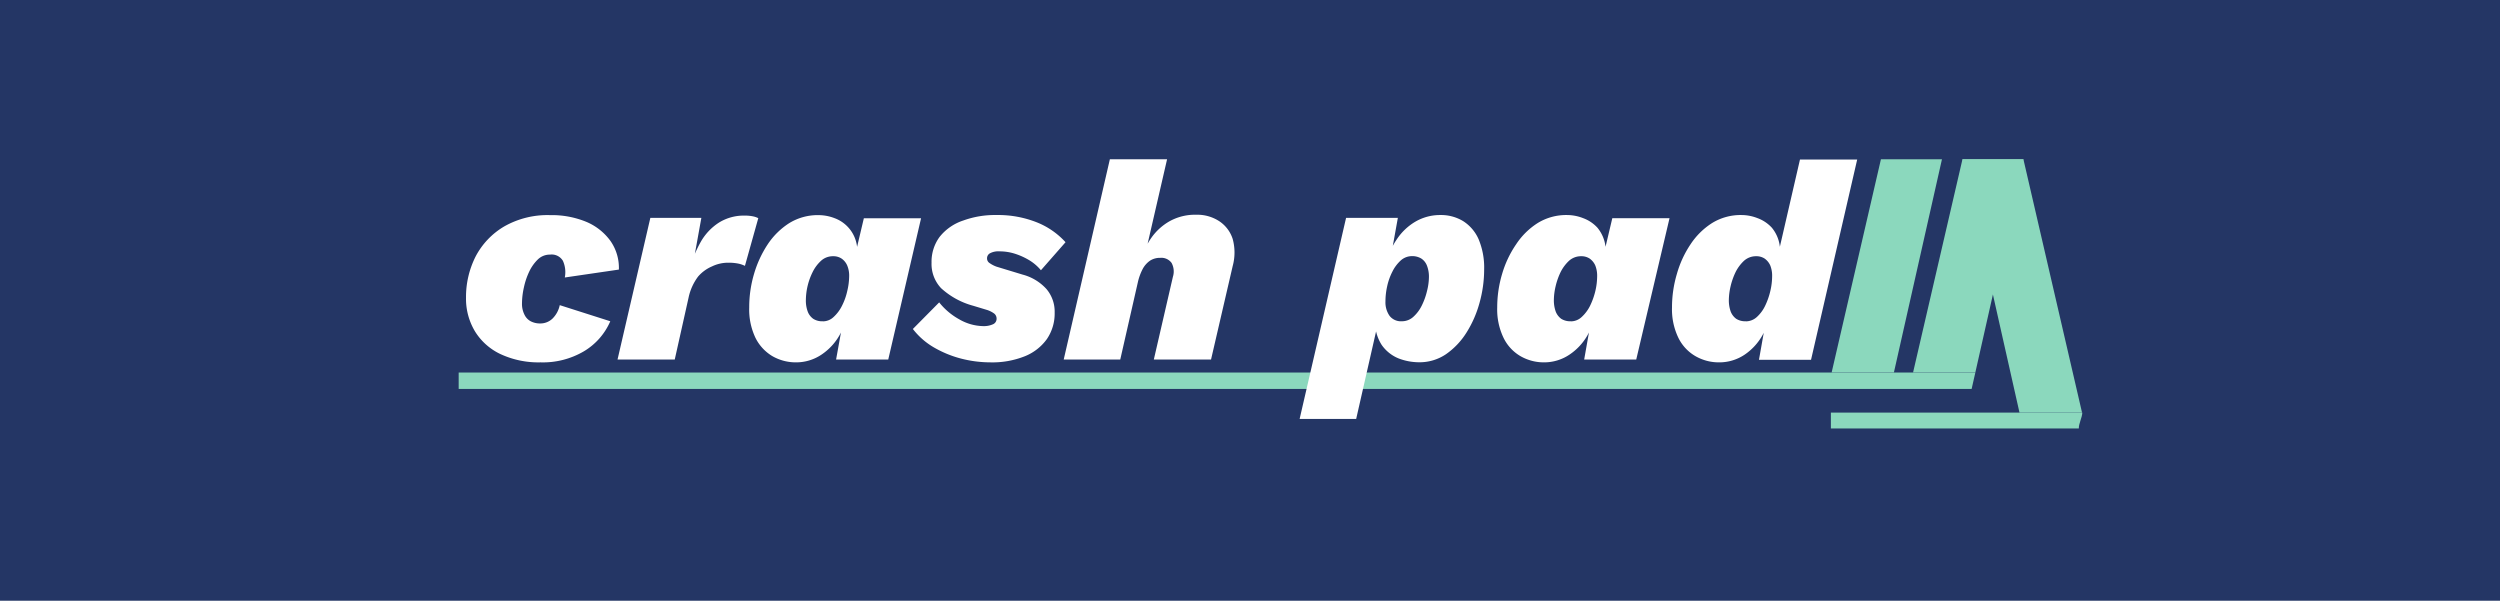<svg xmlns="http://www.w3.org/2000/svg" viewBox="0 0 262.17 63"><defs><style>.cls-1{fill:#243665;}.cls-2{fill:#8bd8bd;}.cls-3{fill:#fff;}</style></defs><title>pplogo3Resurs 4</title><g id="Lager_2" data-name="Lager 2"><g id="Lager_1-2" data-name="Lager 1"><rect class="cls-1" width="262.17" height="63"/><path class="cls-2" d="M48.1,40.79H206.76c.15-.57.24-1.15.39-1.72H48.1Z"/><polygon class="cls-2" points="198.61 39.06 192.08 39.06 197.25 16.7 203.65 16.7 198.61 39.06"/><polygon class="cls-2" points="207.15 39.06 200.62 39.06 205.8 16.7 212.19 16.7 207.15 39.06"/><path class="cls-3" d="M56.68,38a9.42,9.42,0,0,1-4.18-.86,6.28,6.28,0,0,1-2.69-2.39,6.64,6.64,0,0,1-.94-3.52,9.41,9.41,0,0,1,1-4.32,7.91,7.91,0,0,1,3-3.16,9.15,9.15,0,0,1,4.81-1.19,9.5,9.5,0,0,1,3.82.71,6,6,0,0,1,2.52,2,4.92,4.92,0,0,1,.88,3l-5.67.83a2.9,2.9,0,0,0-.2-1.75,1.37,1.37,0,0,0-1.35-.65,1.8,1.8,0,0,0-1.27.5,4.4,4.4,0,0,0-.91,1.28,7.54,7.54,0,0,0-.56,1.66,7.9,7.9,0,0,0-.2,1.67A2.51,2.51,0,0,0,55,33a1.52,1.52,0,0,0,.67.7,2.12,2.12,0,0,0,1,.22,1.83,1.83,0,0,0,1.28-.52A2.78,2.78,0,0,0,58.7,32L64,33.69a6.81,6.81,0,0,1-2.75,3.14A8.47,8.47,0,0,1,56.68,38Z"/><path class="cls-3" d="M64.76,37.7,68.2,22.85h5.35l-1.1,6.09-.18-.6a13.13,13.13,0,0,1,1.23-3,5.82,5.82,0,0,1,1.9-2,4.94,4.94,0,0,1,2.72-.73,4,4,0,0,1,.85.08,2.07,2.07,0,0,1,.55.19l-1.4,5a3,3,0,0,0-.71-.24,5.27,5.27,0,0,0-1.07-.09,3.89,3.89,0,0,0-1.68.39A4,4,0,0,0,73.21,29a5.59,5.59,0,0,0-1,2.21L70.76,37.7Z"/><path class="cls-3" d="M83.5,38a4.93,4.93,0,0,1-2.5-.65,4.63,4.63,0,0,1-1.78-1.93,6.88,6.88,0,0,1-.65-3.18,12.24,12.24,0,0,1,.5-3.5,11.42,11.42,0,0,1,1.44-3.12,7.65,7.65,0,0,1,2.27-2.23,5.7,5.7,0,0,1,3.06-.83,4.72,4.72,0,0,1,1.71.33,3.64,3.64,0,0,1,2.33,3l.71-3h6L93.15,37.7H87.68l.51-2.83a6,6,0,0,1-2,2.29A4.75,4.75,0,0,1,83.5,38Zm2.79-4.3a1.63,1.63,0,0,0,1.12-.45,4,4,0,0,0,.88-1.17,6.45,6.45,0,0,0,.56-1.56,6.89,6.89,0,0,0,.2-1.57,2.7,2.7,0,0,0-.21-1.12,1.7,1.7,0,0,0-.58-.71,1.56,1.56,0,0,0-.9-.25,1.83,1.83,0,0,0-1.25.47,4,4,0,0,0-.89,1.19,6.77,6.77,0,0,0-.71,2.94,3.3,3.3,0,0,0,.19,1.19,1.63,1.63,0,0,0,.58.77A1.7,1.7,0,0,0,86.29,33.69Z"/><path class="cls-3" d="M103.83,38a12.34,12.34,0,0,1-3.1-.41,11.34,11.34,0,0,1-2.85-1.19,7.6,7.6,0,0,1-2.15-1.9l2.76-2.79a7,7,0,0,0,2.11,1.78,5.19,5.19,0,0,0,2.52.71,2.33,2.33,0,0,0,1-.19.62.62,0,0,0,.39-.58.68.68,0,0,0-.24-.54,2.64,2.64,0,0,0-.74-.38l-1.49-.45a8.11,8.11,0,0,1-3.35-1.84,3.7,3.7,0,0,1-1-2.67,4.39,4.39,0,0,1,.84-2.7A5.25,5.25,0,0,1,101,23.13a9.71,9.71,0,0,1,3.51-.58,11,11,0,0,1,4.23.77,8.13,8.13,0,0,1,3,2.08l-2.58,2.94a4.9,4.9,0,0,0-1.14-1,7.05,7.05,0,0,0-1.52-.71,5.28,5.28,0,0,0-1.68-.27,1.86,1.86,0,0,0-1,.2.59.59,0,0,0-.31.54.57.57,0,0,0,.27.49,3,3,0,0,0,.74.38l2.73.83a5.13,5.13,0,0,1,2.49,1.51,3.66,3.66,0,0,1,.86,2.47,4.76,4.76,0,0,1-.81,2.77,5.25,5.25,0,0,1-2.32,1.81A9.19,9.19,0,0,1,103.83,38Z"/><path class="cls-3" d="M111.55,37.7l4.84-21h6l-2.23,9.68-.5.83a7.62,7.62,0,0,1,1.1-2.3,5.87,5.87,0,0,1,1.91-1.72,5.5,5.5,0,0,1,2.78-.67,4.2,4.2,0,0,1,2.4.67,3.52,3.52,0,0,1,1.42,1.87,5.4,5.4,0,0,1,0,2.84L127,37.7h-6l2-8.67a1.88,1.88,0,0,0-.14-1.46,1.32,1.32,0,0,0-1.19-.53,1.9,1.9,0,0,0-1.06.29,2.49,2.49,0,0,0-.77.86,5.74,5.74,0,0,0-.52,1.43l-1.84,8.08Z"/><path class="cls-3" d="M136.29,43.93l4.87-21.08h5.43l-1,5.55-.3-.38a7.46,7.46,0,0,1,1.18-2.91,6,6,0,0,1,2-1.89,5.13,5.13,0,0,1,2.56-.67,4.47,4.47,0,0,1,2.41.64,4.29,4.29,0,0,1,1.62,1.9,7.69,7.69,0,0,1,.58,3.16,13.05,13.05,0,0,1-.48,3.49,11.5,11.5,0,0,1-1.38,3.15,7.77,7.77,0,0,1-2.15,2.26,4.93,4.93,0,0,1-2.82.84,6,6,0,0,1-2.16-.41,4,4,0,0,1-1.75-1.4,4.49,4.49,0,0,1-.7-2.64l.66-1.22-2.64,11.61ZM147,33.69a1.76,1.76,0,0,0,1.23-.48,3.88,3.88,0,0,0,.88-1.19,7,7,0,0,0,.54-1.51,6.21,6.21,0,0,0,.2-1.46,3.18,3.18,0,0,0-.2-1.17,1.55,1.55,0,0,0-.59-.76,1.82,1.82,0,0,0-1-.26,1.76,1.76,0,0,0-1.15.44,3.93,3.93,0,0,0-.89,1.18,6.28,6.28,0,0,0-.55,1.54,7.32,7.32,0,0,0-.18,1.59,2.46,2.46,0,0,0,.43,1.51A1.5,1.5,0,0,0,147,33.69Z"/><path class="cls-3" d="M161.94,38a4.92,4.92,0,0,1-2.49-.65,4.51,4.51,0,0,1-1.78-1.93,6.87,6.87,0,0,1-.66-3.18,12.25,12.25,0,0,1,.51-3.5A10.86,10.86,0,0,1,159,25.61a7.53,7.53,0,0,1,2.27-2.23,5.7,5.7,0,0,1,3.06-.83,4.63,4.63,0,0,1,1.7.33,3.81,3.81,0,0,1,1.49,1,3.86,3.86,0,0,1,.85,2l.71-3h6L171.59,37.7h-5.46l.5-2.83a6,6,0,0,1-2,2.29A4.75,4.75,0,0,1,161.94,38Zm2.79-4.3a1.66,1.66,0,0,0,1.13-.45,4,4,0,0,0,.88-1.17,7.42,7.42,0,0,0,.56-1.56,6.86,6.86,0,0,0,.19-1.57,2.88,2.88,0,0,0-.2-1.12,1.78,1.78,0,0,0-.58-.71,1.57,1.57,0,0,0-.91-.25,1.87,1.87,0,0,0-1.25.47,4.17,4.17,0,0,0-.89,1.19,7.12,7.12,0,0,0-.53,1.51,6.64,6.64,0,0,0-.18,1.43,3.53,3.53,0,0,0,.19,1.19,1.7,1.7,0,0,0,.58.77A1.75,1.75,0,0,0,164.73,33.69Z"/><path class="cls-3" d="M180.29,38a4.92,4.92,0,0,1-2.49-.65A4.51,4.51,0,0,1,176,35.41a6.87,6.87,0,0,1-.66-3.18,12.25,12.25,0,0,1,.51-3.5,10.86,10.86,0,0,1,1.44-3.12,7.53,7.53,0,0,1,2.27-2.23,5.7,5.7,0,0,1,3.06-.83,4.63,4.63,0,0,1,1.7.33,3.81,3.81,0,0,1,1.49,1,3.77,3.77,0,0,1,.84,2l2.11-9.15h6l-4.84,21h-5.46l.5-2.83a6,6,0,0,1-2,2.29A4.75,4.75,0,0,1,180.29,38Zm2.79-4.3a1.72,1.72,0,0,0,1.15-.45,3.8,3.8,0,0,0,.87-1.17,7.4,7.4,0,0,0,.55-1.56,6.86,6.86,0,0,0,.19-1.57,2.88,2.88,0,0,0-.2-1.12,1.78,1.78,0,0,0-.58-.71,1.57,1.57,0,0,0-.91-.25,1.87,1.87,0,0,0-1.25.47,4.17,4.17,0,0,0-.89,1.19,7.12,7.12,0,0,0-.53,1.51,6.64,6.64,0,0,0-.18,1.43,3.53,3.53,0,0,0,.19,1.19,1.7,1.7,0,0,0,.58.77A1.75,1.75,0,0,0,183.08,33.69Z"/><polygon class="cls-2" points="211.78 43.27 218.34 43.27 212.19 16.7 205.8 16.7 211.78 43.27"/><path class="cls-2" d="M192,44.93H218c0-.55.34-1.11.37-1.66H192Z"/></g></g></svg>